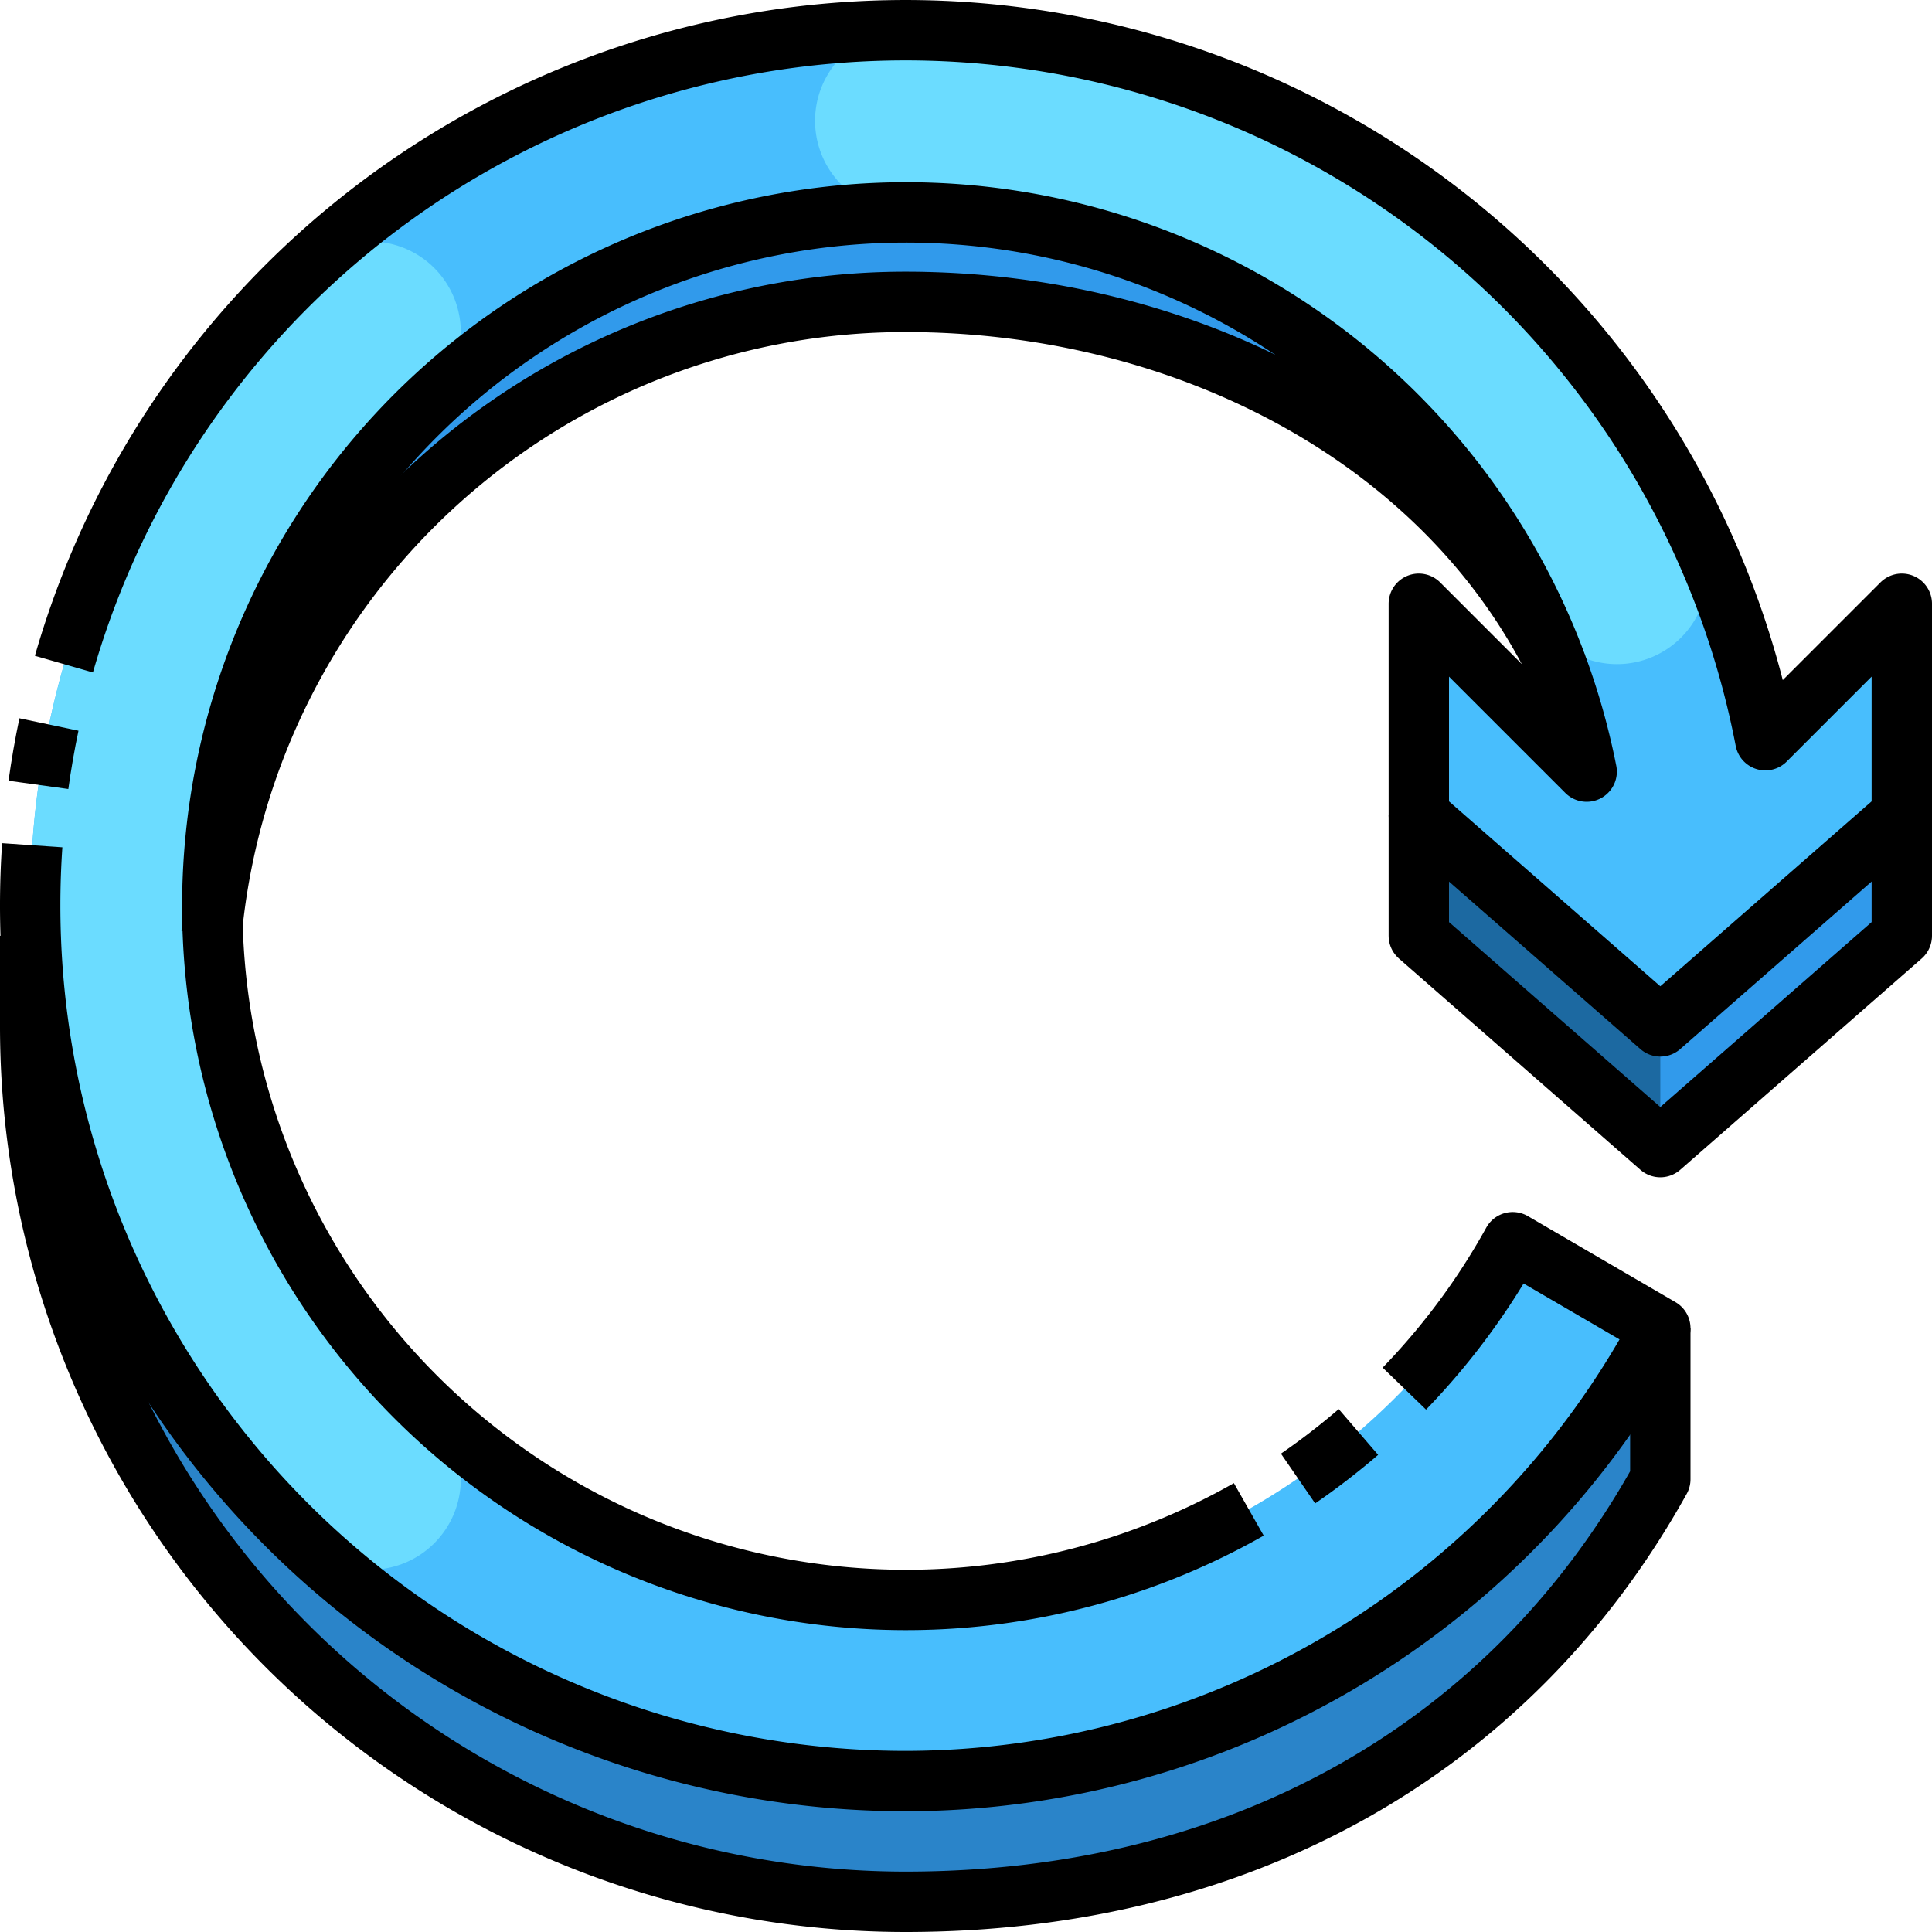 <svg xmlns="http://www.w3.org/2000/svg" viewBox="0 0 64 64"><g id="_19-Reload" data-name="19-Reload"><path d="M1.03,31A28.981,28.981,0,0,0,30,59,28.38,28.38,0,0,0,55,44v5c-5,9-14,14-25,14A29,29,0,0,1,1,34V31Z" style="fill:#2a84c9"/><path d="M7,30a22.993,22.993,0,0,1,44.6-7.87C47.85,14.43,39.17,10,30,10A23.072,23.072,0,0,0,7.02,30.81C7,30.54,7,30.27,7,30Z" style="fill:#319aeb"/><polygon points="63 27 63 31 55 38 47 31 47 27 55 34 63 27" style="fill:#319aeb"/><path d="M7.02,30.81A22.992,22.992,0,0,0,50.11,41.15L55,44A28.38,28.38,0,0,1,30,59,28.981,28.981,0,0,1,1.03,31c-.02-.33-.03-.66-.03-1a29,29,0,0,1,57.48-5.48L63,20v7l-8,7-8-7V20l5.56,5.56a22.037,22.037,0,0,0-.96-3.43A22.993,22.993,0,0,0,7,30C7,30.27,7,30.54,7.02,30.81Z" style="fill:#48befd"/><path d="M53.567,22a3,3,0,0,1-2.719-1.73A23.1,23.1,0,0,0,30,7a3,3,0,0,1,0-6A29.124,29.124,0,0,1,56.283,17.729,3,3,0,0,1,53.567,22Z" style="fill:#6bdcff"/><path d="M12.26,52a2.991,2.991,0,0,1-2.047-.808,28.98,28.98,0,0,1,0-42.384,3,3,0,1,1,4.1,4.384,22.981,22.981,0,0,0,0,33.616A3,3,0,0,1,12.26,52Z" style="fill:#6bdcff"/><polygon points="55 38 55 34 47 27 47 31 55 38" style="fill:#1c69a1"/><polyline points="47 27 47 31 55 38 63 31 63 27" style="fill:none;stroke:#000;stroke-linejoin:round;stroke-width:2px"/><path d="M46.521,46a22.981,22.981,0,0,0,3.589-4.85L55,44A28.38,28.38,0,0,1,30,59,29,29,0,0,1,1,30q0-1.008.068-2" style="fill:none;stroke:#000;stroke-linejoin:round;stroke-width:2px"/><path d="M43,48.978a23.215,23.215,0,0,0,2-1.542" style="fill:none;stroke:#000;stroke-linejoin:round;stroke-width:2px"/><path d="M2.117,22A29.007,29.007,0,0,1,58.48,24.52L63,20v7l-8,7-8-7V20l5.56,5.56A22.982,22.982,0,1,0,41.368,50" style="fill:none;stroke:#000;stroke-linejoin:round;stroke-width:2px"/><path d="M1.273,26q.14-1.011.348-2" style="fill:none;stroke:#000;stroke-linejoin:round;stroke-width:2px"/><path d="M55,44v5c-5,9-14,14-25,14A29,29,0,0,1,1,34V31" style="fill:none;stroke:#000;stroke-linejoin:round;stroke-width:2px"/><path d="M51.6,22.13C47.85,14.43,39.17,10,30,10A23.072,23.072,0,0,0,7.02,30.81c-.01.06-.01.13-.02.19" style="fill:none;stroke:#000;stroke-linejoin:round;stroke-width:2px"/></g></svg>